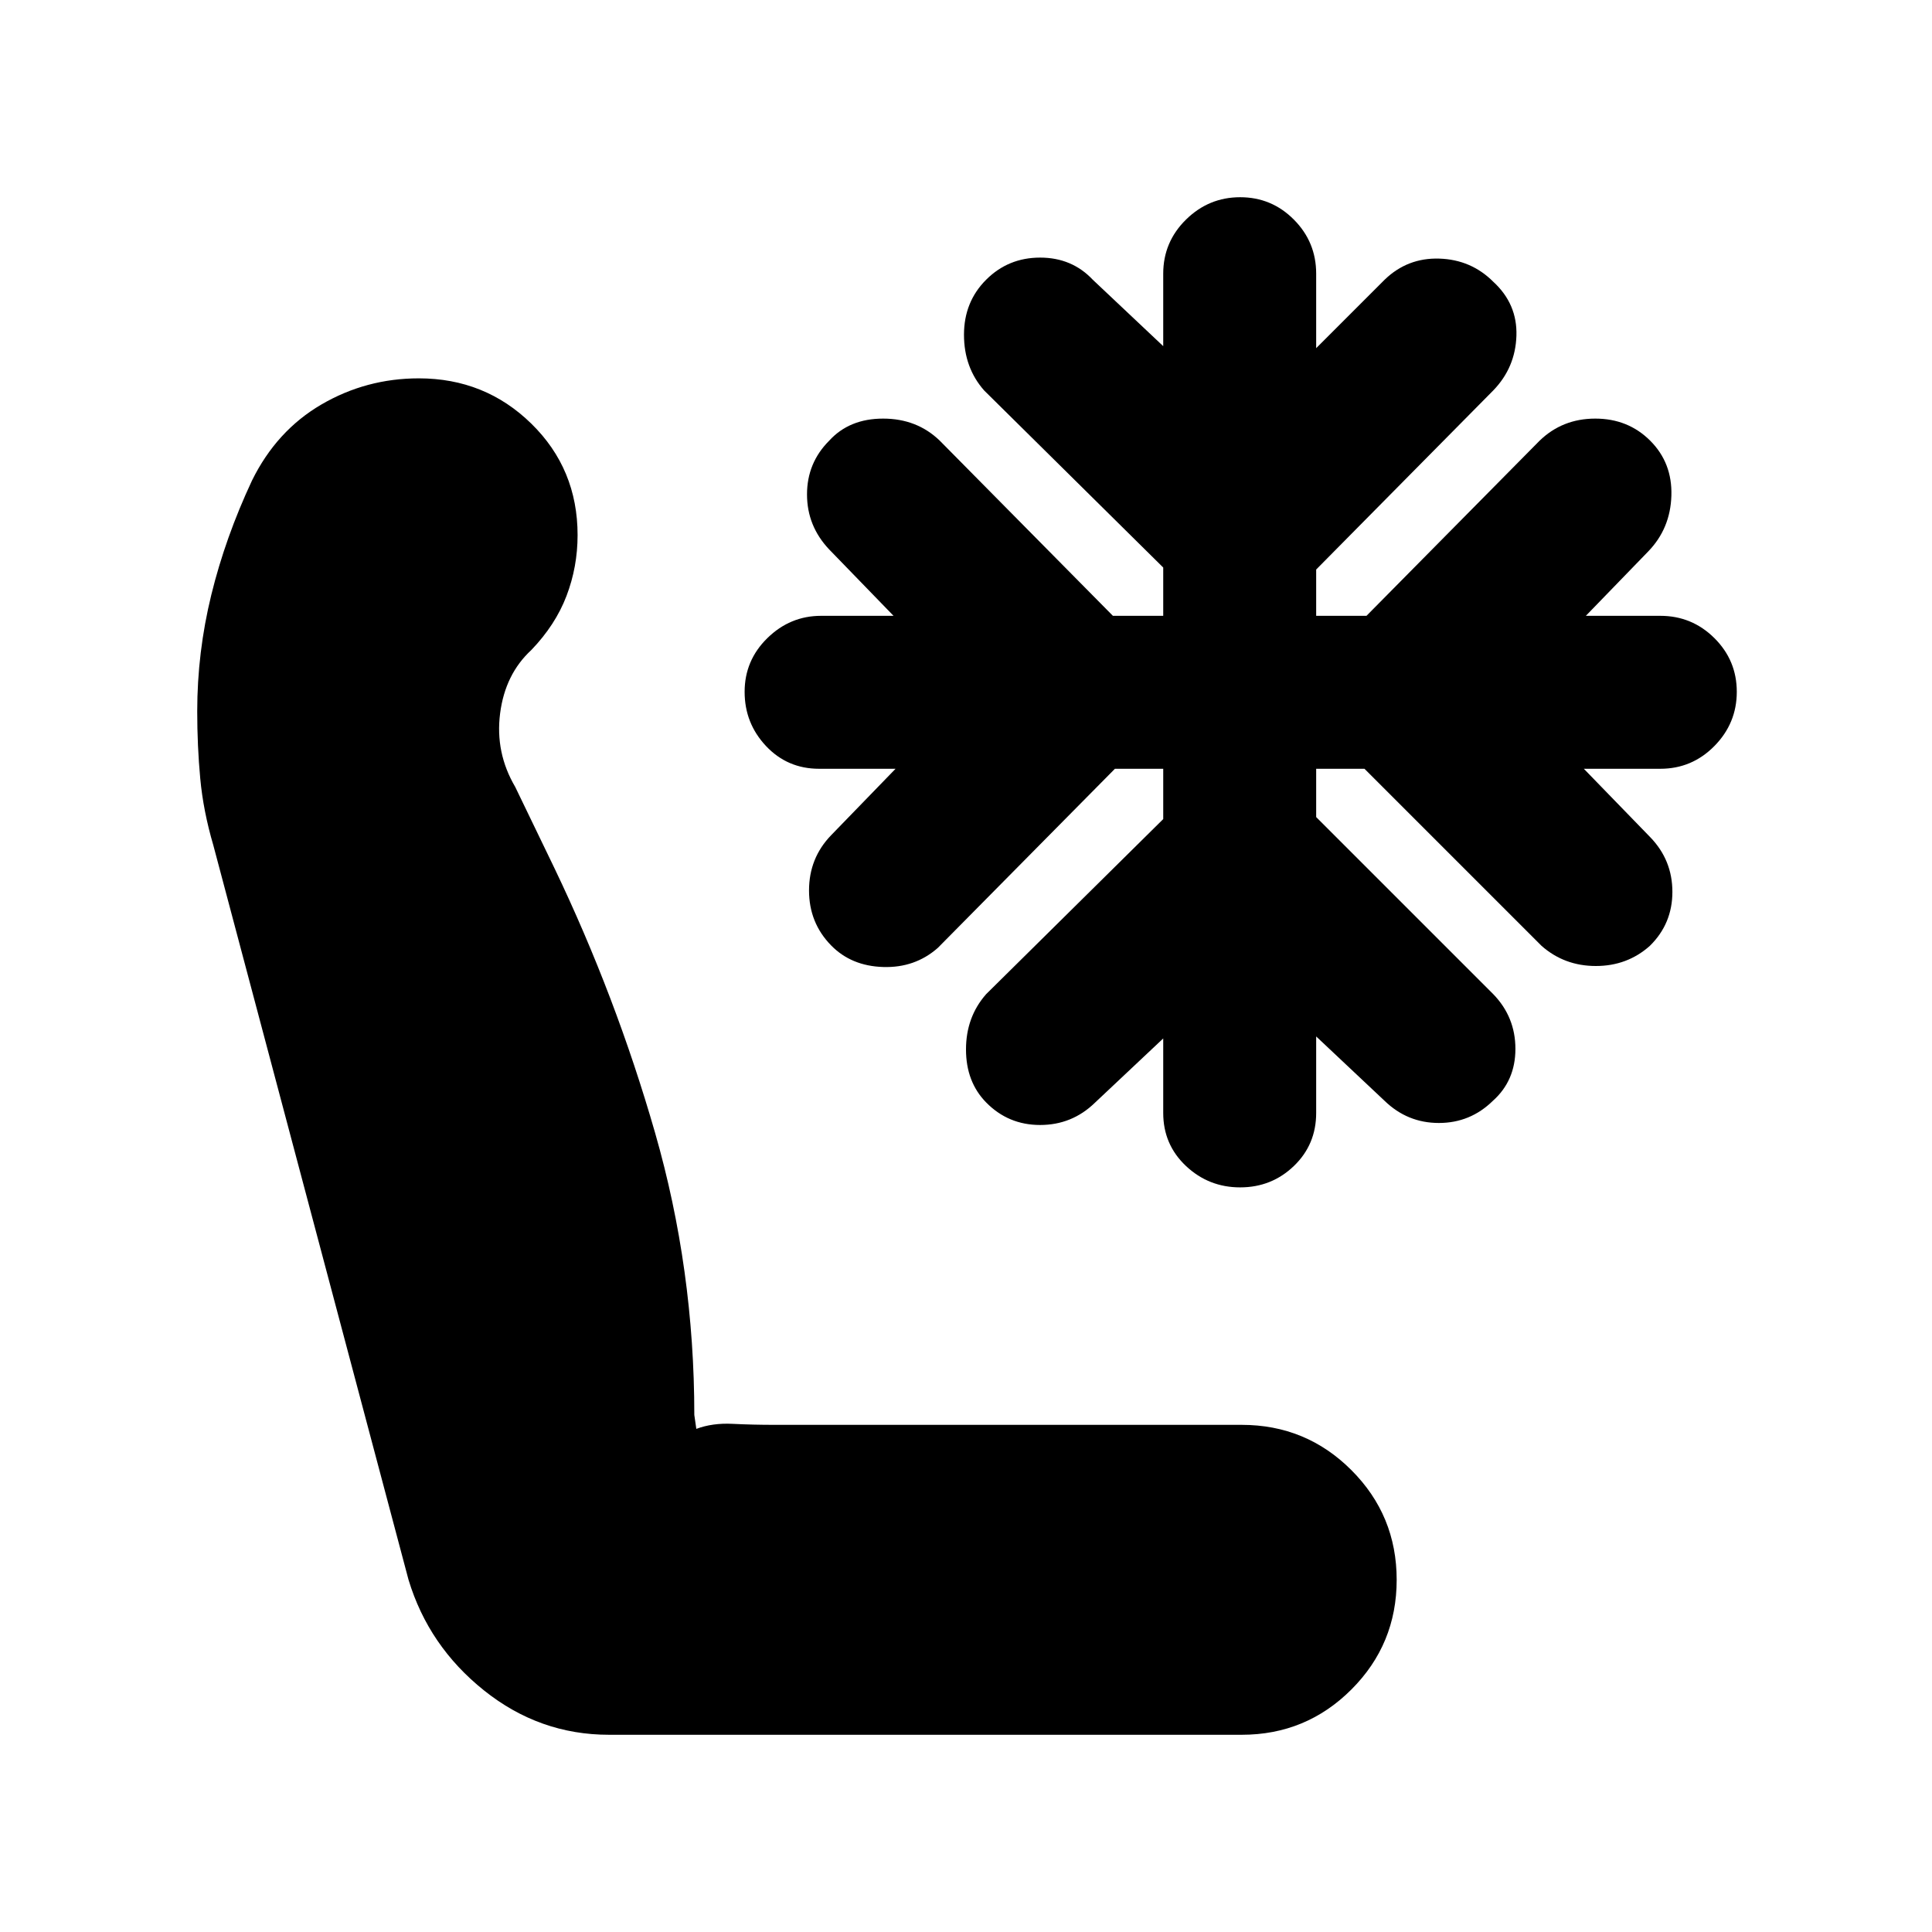 <svg xmlns="http://www.w3.org/2000/svg" height="20" viewBox="0 -960 960 960" width="20"><path d="M302.6-98q-34.5 0-62.05-22Q213-142 203-175l-97-365q-5-17-6.5-33.18-1.5-16.19-1.5-33.37 0-29.33 7-57.89 7-28.56 20.23-56.82Q137.43-746 159.69-759q22.27-13 48.43-13Q241-772 264-749.5t23 55.39q0 15.77-5.5 30.2T264-637q-13 12-15.5 31.5T256-569l19.41 40.2Q306-465 325.5-397.13 345-329.26 345-256.92l1 6.92q8-3 18-2.5t21 .5h232q32 0 54.5 22.5T694-175q0 32-22.5 54.5T617-98H302.6Zm313.63-272q-15.63 0-26.93-10.63Q578-391.27 578-407v-37l-34 32q-11.36 11-27.18 11T490-412.21q-10-10.22-10-26.32 0-16.11 10-27.47l88-87v-25h-24l-88 89q-11.36 10-27.18 9.5T413-490.21q-11-11.22-11-27.32 0-16.11 11-27.47l32-33h-38q-15.73 0-26.37-11.3Q370-600.6 370-616.23q0-15.64 11.3-26.7Q392.6-654 408-654h36l-32-33q-11-11.64-11-27.32T412-741q10-11 26.82-11T467-741l86 87h25v-24l-89-88q-10-11.36-10-27.68T490-821q11-11 26.82-11T543-821l35 33v-36q0-15.73 11.3-26.87Q600.6-862 616.23-862q15.64 0 26.7 11.13Q654-839.73 654-824v37l34-34q11.36-11 27.18-10.5T742-820q12 11 11.5 26.82T742-766l-88 89v23h25l86-87q11.36-11 27.68-11T820-741q11 11 10.5 27.32T819-686l-31 32h37q15.73 0 26.87 11.07Q863-631.87 863-616.23q0 15.63-11.13 26.93Q840.73-578 825-578h-38l33 34q11 11.36 11 27.18T819.79-490q-11.22 10-26.82 10-15.61 0-26.97-10l-88-88h-24v24l88 88q11 11.36 11 27.18T741.79-413q-11.22 11-26.82 11-15.61 0-26.97-11l-34-32v38q0 15.73-11.07 26.37Q631.87-370 616.23-370Z"/></svg>